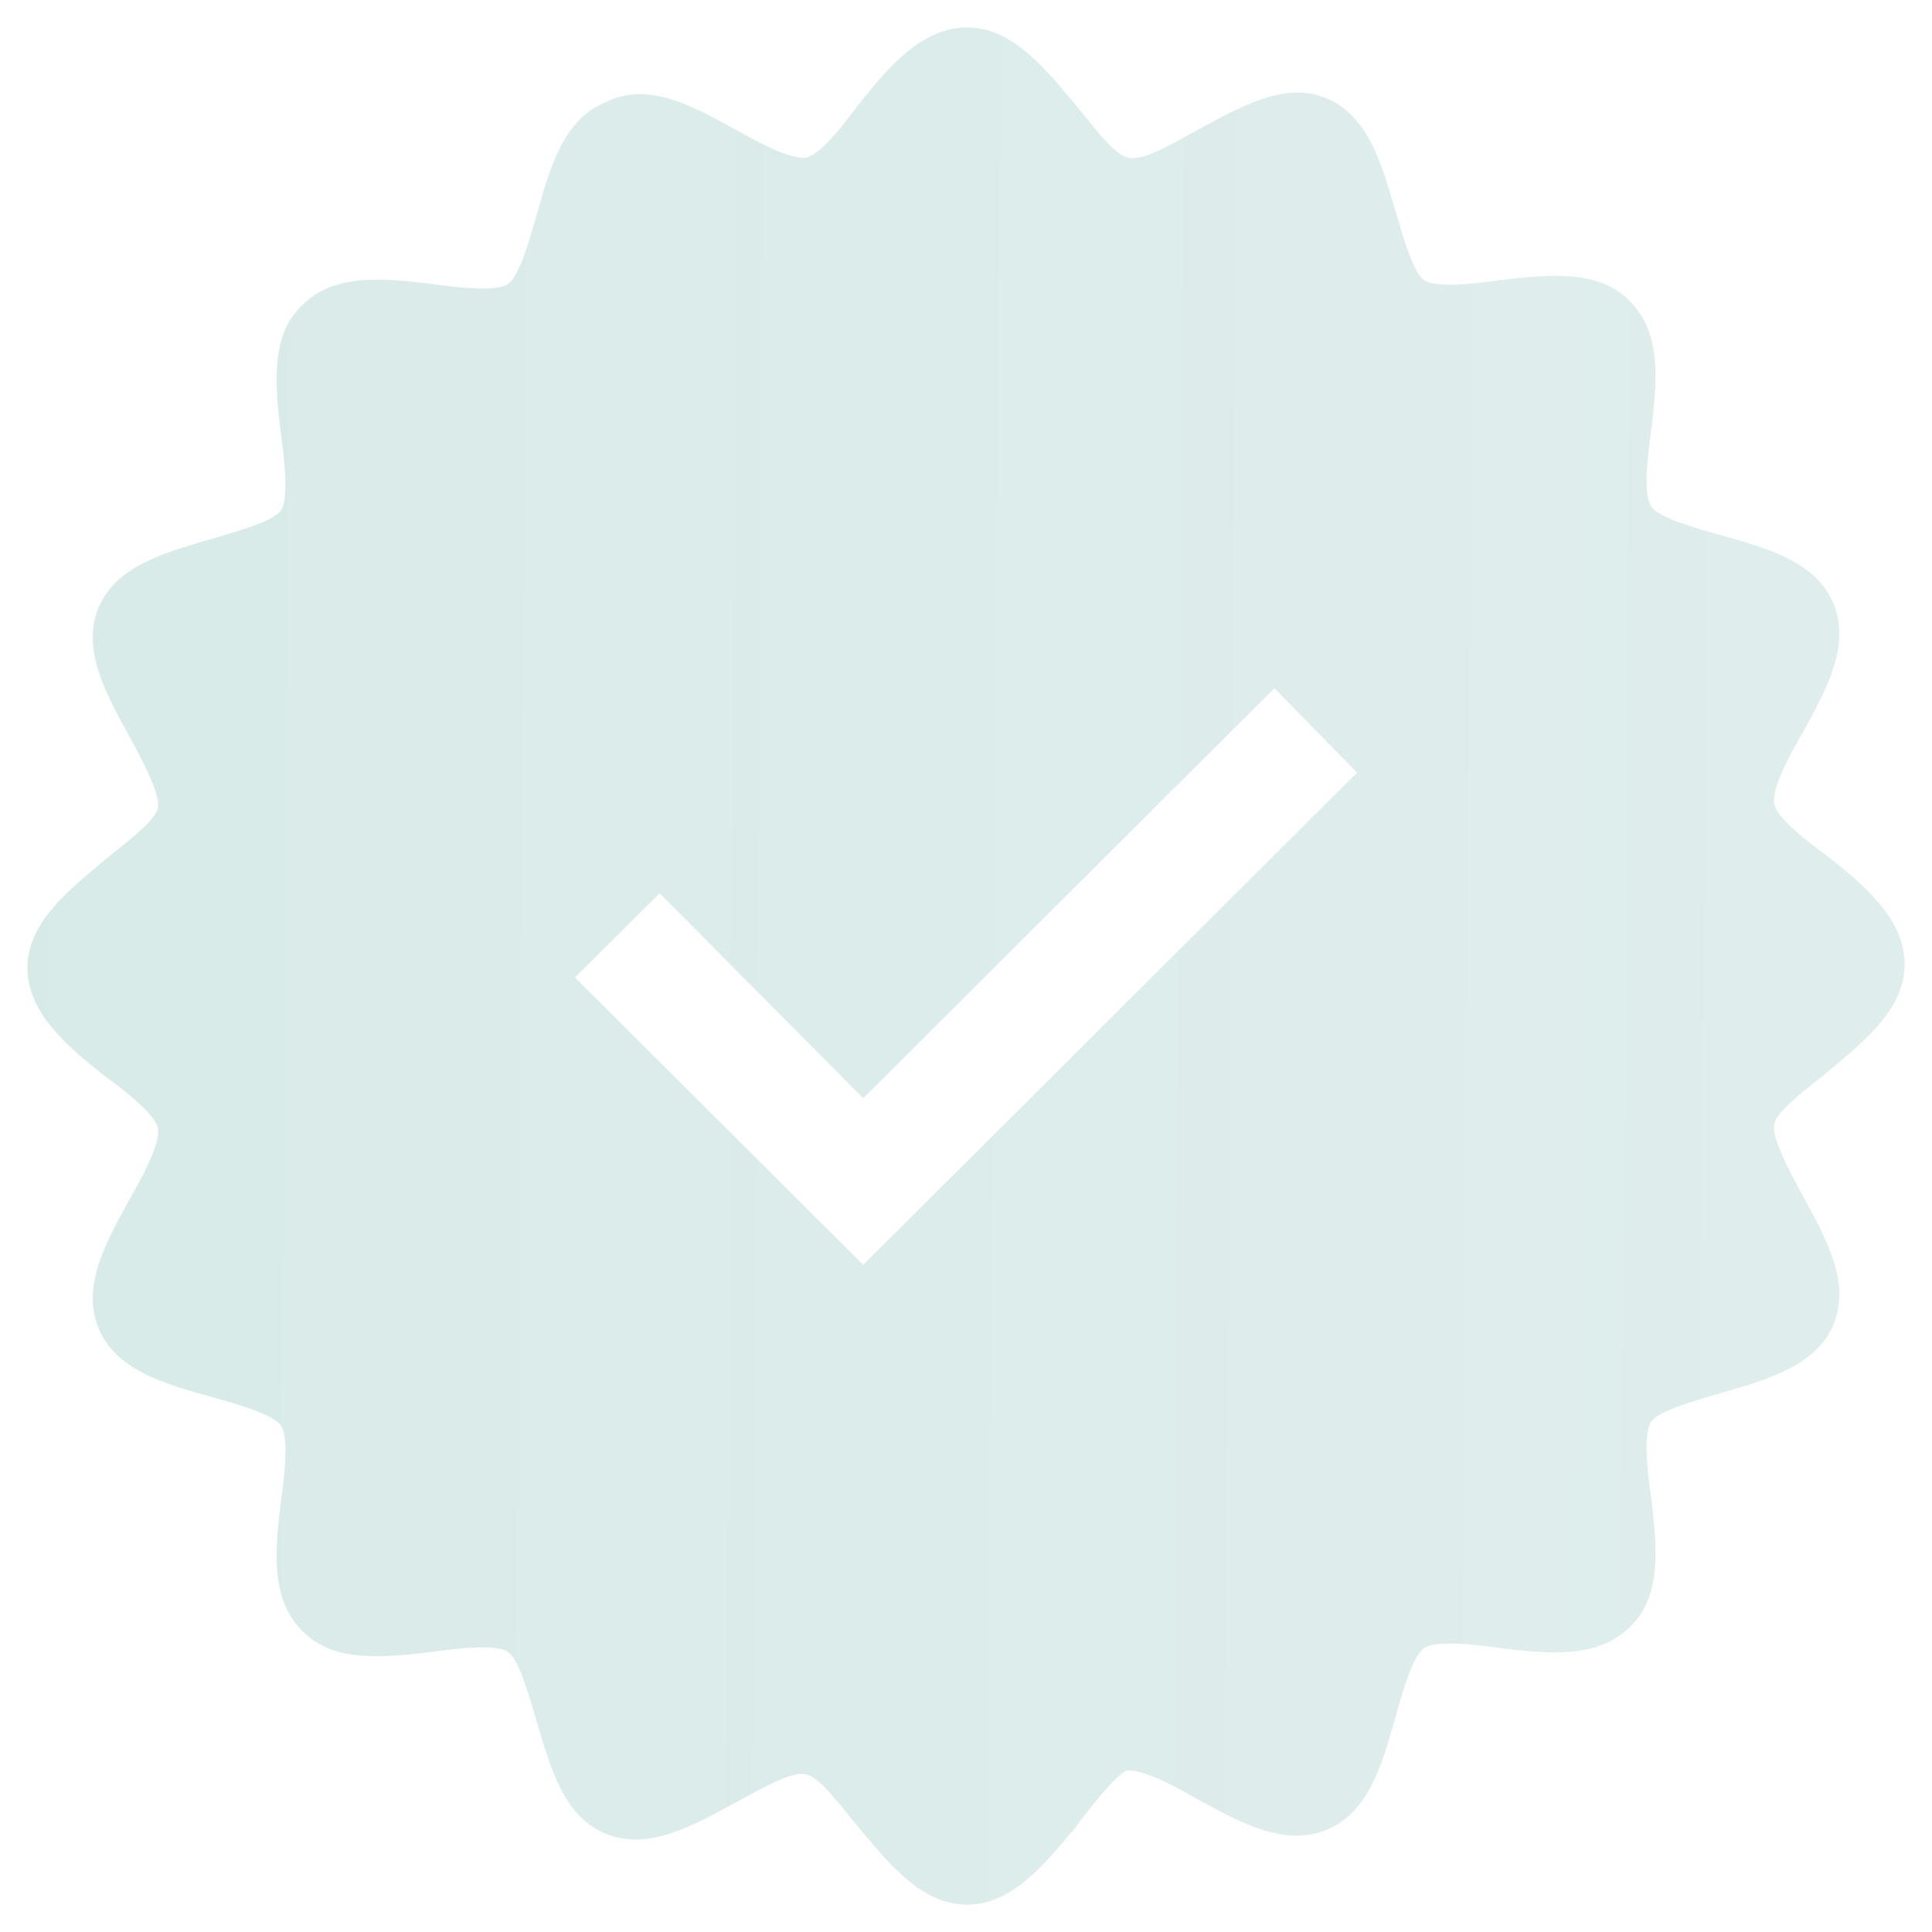 <svg width="68" height="68" viewBox="0 0 68 68" fill="none" xmlns="http://www.w3.org/2000/svg">
<g id="photo 1" clip-path="url(#clip0_47_6462)">
<path id="Vector" fill-rule="evenodd" clip-rule="evenodd" d="M17.872 58.138C17.466 57.868 16.181 58.003 15.234 58.138C13.544 58.34 11.718 58.542 10.636 57.396C9.486 56.25 9.689 54.497 9.892 52.812C10.027 51.868 10.162 50.587 9.892 50.182C9.629 49.789 8.47 49.459 7.536 49.193L7.457 49.171C5.766 48.699 4.076 48.227 3.467 46.744C2.871 45.291 3.702 43.774 4.499 42.319L4.549 42.227C5.023 41.417 5.631 40.271 5.564 39.732C5.496 39.26 4.482 38.451 3.738 37.912C2.453 36.9 0.965 35.687 0.965 34.069C0.965 32.541 2.29 31.434 3.52 30.408L3.738 30.226C3.844 30.139 3.956 30.049 4.07 29.958C4.753 29.412 5.506 28.809 5.564 28.405C5.631 27.933 5.023 26.787 4.549 25.91L4.499 25.818C3.702 24.363 2.871 22.846 3.467 21.393C4.059 19.952 5.735 19.466 7.319 19.006L7.457 18.966C7.568 18.932 7.685 18.897 7.806 18.861L7.809 18.86C8.646 18.61 9.656 18.308 9.892 17.955C10.162 17.55 10.027 16.269 9.892 15.325C9.689 13.64 9.486 11.819 10.636 10.741C11.785 9.595 13.544 9.797 15.234 9.999C16.181 10.134 17.466 10.269 17.872 9.999C18.266 9.737 18.597 8.582 18.864 7.651L18.886 7.572C19.36 5.886 19.833 4.201 21.321 3.594C22.781 2.867 24.305 3.696 25.767 4.492L25.852 4.538C26.663 5.01 27.813 5.617 28.354 5.549C28.828 5.482 29.639 4.471 30.18 3.729C31.195 2.448 32.412 0.965 34.035 0.965C35.567 0.965 36.677 2.286 37.707 3.511L37.89 3.729C37.977 3.835 38.067 3.947 38.159 4.061C38.706 4.741 39.31 5.492 39.716 5.549C40.176 5.664 41.026 5.194 41.81 4.761C41.949 4.684 42.086 4.609 42.218 4.538L42.313 4.486C43.772 3.692 45.292 2.865 46.682 3.459C48.127 4.049 48.615 5.721 49.076 7.299L49.116 7.437C49.151 7.548 49.186 7.666 49.222 7.787C49.474 8.622 49.776 9.629 50.131 9.864C50.536 10.134 51.821 9.999 52.768 9.864C54.459 9.662 56.285 9.46 57.367 10.606C58.517 11.752 58.314 13.505 58.111 15.191C57.976 16.134 57.84 17.416 58.111 17.82C58.374 18.213 59.532 18.543 60.467 18.809L60.545 18.831C62.236 19.303 63.927 19.775 64.535 21.258C65.132 22.711 64.301 24.228 63.504 25.683L63.453 25.776C62.98 26.585 62.371 27.731 62.439 28.27C62.507 28.742 63.521 29.551 64.265 30.091C65.55 31.102 67.038 32.316 67.038 33.934C67.038 35.461 65.712 36.568 64.483 37.594L64.265 37.777C64.158 37.864 64.046 37.953 63.932 38.045C63.25 38.59 62.497 39.193 62.439 39.597C62.371 40.069 62.98 41.215 63.453 42.092L63.504 42.184C64.301 43.639 65.132 45.156 64.535 46.609C63.944 48.05 62.267 48.537 60.684 48.996L60.545 49.036C60.434 49.07 60.316 49.106 60.194 49.142C59.356 49.392 58.347 49.694 58.111 50.047C57.84 50.452 57.976 51.733 58.111 52.677C58.314 54.362 58.517 56.183 57.367 57.261C56.217 58.407 54.459 58.205 52.768 58.003C51.821 57.868 50.536 57.733 50.131 58.003C49.736 58.265 49.405 59.42 49.139 60.352L49.116 60.43C48.643 62.116 48.169 63.801 46.682 64.408C45.225 65.002 43.703 64.174 42.243 63.38L42.151 63.329C41.339 62.857 40.189 62.251 39.648 62.318C39.242 62.52 38.431 63.532 37.89 64.273L37.707 64.491C36.677 65.716 35.567 67.038 34.035 67.038C32.503 67.038 31.393 65.716 30.363 64.491L30.18 64.273C30.093 64.167 30.003 64.055 29.912 63.941C29.364 63.261 28.76 62.511 28.354 62.453C27.933 62.333 26.978 62.852 26.154 63.301C26.051 63.357 25.95 63.412 25.852 63.464L25.759 63.515C24.3 64.309 22.778 65.137 21.321 64.543C19.875 63.953 19.387 62.282 18.927 60.703L18.886 60.565C18.852 60.454 18.817 60.336 18.78 60.215C18.529 59.38 18.226 58.373 17.872 58.138ZM20.239 34.406L30.383 44.519L47.764 27.192L44.856 24.225L37.619 31.439L30.383 38.653L23.215 31.439L20.239 34.406Z" fill="url(#paint0_linear_47_6462)" fill-opacity="0.2"/>
</g>
<defs>
<linearGradient id="paint0_linear_47_6462" x1="-59.947" y1="-91.263" x2="84.456" y2="-90.29" gradientUnits="userSpaceOnUse">
<stop stop-color="#1F877B"/>
<stop offset="1" stop-color="#1F877B" stop-opacity="0.66"/>
</linearGradient>
<clipPath id="clip0_47_6462">
<rect width="68" height="68" fill="white"/>
</clipPath>
</defs>
</svg>
